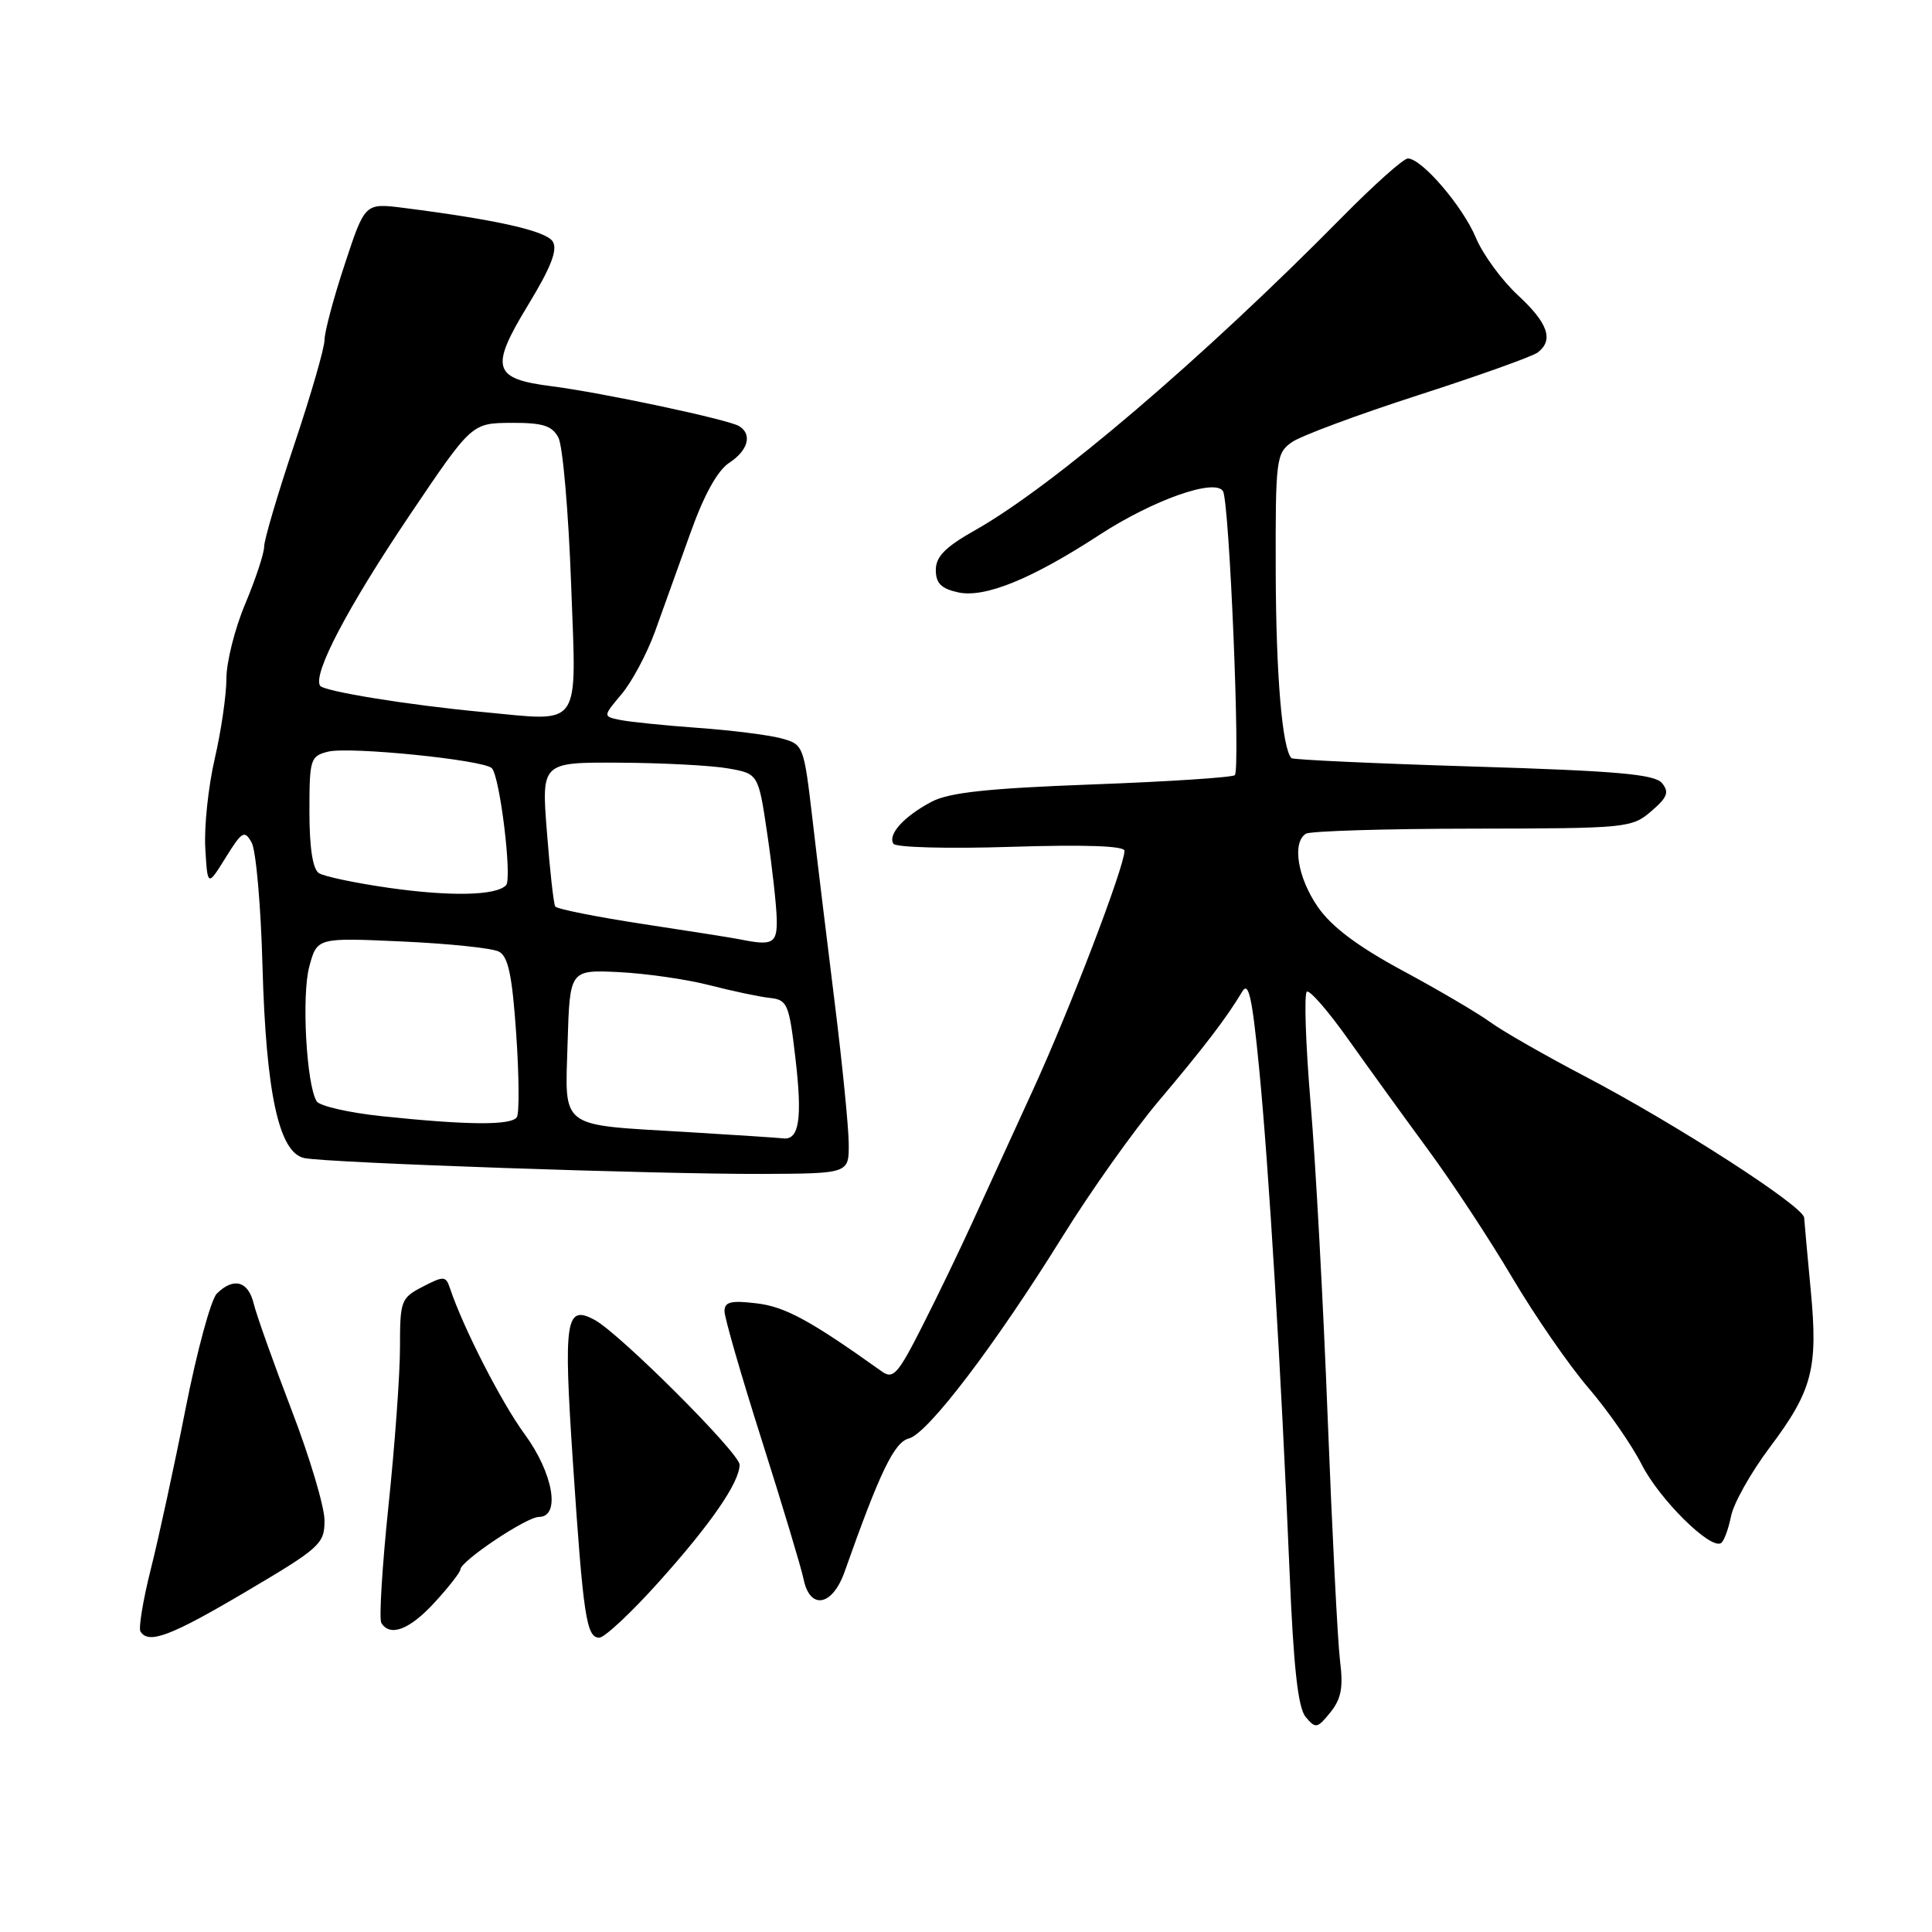 <?xml version="1.0" encoding="UTF-8" standalone="no"?>
<!DOCTYPE svg PUBLIC "-//W3C//DTD SVG 1.1//EN" "http://www.w3.org/Graphics/SVG/1.1/DTD/svg11.dtd" >
<svg xmlns="http://www.w3.org/2000/svg" xmlns:xlink="http://www.w3.org/1999/xlink" version="1.1" viewBox="0 0 256 256">
 <g >
 <path fill="currentColor"
d=" M 177.56 220.06 C 177.25 217.55 176.52 203.12 175.93 188.00 C 175.35 172.88 174.33 154.05 173.66 146.17 C 173.00 138.28 172.78 131.64 173.17 131.40 C 173.55 131.16 176.03 134.01 178.66 137.73 C 181.30 141.45 186.04 148.00 189.19 152.29 C 192.35 156.57 197.38 164.22 200.38 169.29 C 203.37 174.35 207.92 180.93 210.47 183.90 C 213.03 186.87 216.20 191.44 217.53 194.05 C 219.86 198.65 226.62 205.35 228.04 204.47 C 228.43 204.24 229.02 202.63 229.37 200.91 C 229.71 199.19 232.01 195.11 234.47 191.83 C 240.16 184.26 240.92 181.34 239.93 170.94 C 239.49 166.30 239.10 161.98 239.06 161.35 C 238.98 159.84 222.06 148.93 210.05 142.64 C 204.80 139.89 199.15 136.66 197.50 135.46 C 195.85 134.26 190.62 131.18 185.88 128.63 C 179.91 125.41 176.45 122.81 174.63 120.19 C 171.94 116.31 171.18 111.63 173.04 110.47 C 173.62 110.12 183.55 109.81 195.12 109.80 C 215.53 109.77 216.23 109.71 218.79 107.50 C 220.95 105.65 221.21 104.96 220.22 103.76 C 219.24 102.59 214.26 102.15 195.25 101.57 C 182.19 101.17 171.34 100.67 171.13 100.46 C 169.90 99.23 169.08 89.53 169.04 75.81 C 169.00 60.80 169.10 60.05 171.18 58.59 C 172.37 57.75 179.91 54.95 187.93 52.36 C 195.94 49.78 203.06 47.23 203.75 46.71 C 205.91 45.06 205.13 42.81 201.11 39.10 C 198.98 37.12 196.48 33.70 195.56 31.50 C 193.83 27.35 188.39 21.00 186.55 21.00 C 185.97 21.00 182.06 24.49 177.86 28.75 C 159.41 47.46 139.52 64.43 129.25 70.23 C 125.27 72.47 124.00 73.75 124.00 75.52 C 124.00 77.28 124.71 78.00 126.95 78.49 C 130.48 79.26 136.65 76.76 145.69 70.87 C 152.79 66.25 160.98 63.35 162.05 65.08 C 162.90 66.45 164.38 101.95 163.62 102.71 C 163.32 103.01 154.84 103.57 144.79 103.94 C 130.85 104.46 125.77 105.01 123.43 106.24 C 119.79 108.17 117.61 110.56 118.38 111.80 C 118.68 112.29 125.66 112.48 133.96 112.21 C 143.80 111.90 149.00 112.08 149.00 112.74 C 149.00 114.85 141.70 133.91 136.84 144.50 C 134.06 150.55 130.46 158.43 128.83 162.00 C 127.20 165.57 124.23 171.75 122.21 175.72 C 118.98 182.10 118.35 182.80 116.84 181.72 C 107.38 174.97 104.03 173.14 100.25 172.70 C 96.86 172.29 96.00 172.50 96.00 173.74 C 96.00 174.60 98.23 182.32 100.96 190.90 C 103.68 199.48 106.17 207.74 106.48 209.25 C 107.32 213.38 110.31 212.83 111.92 208.25 C 116.59 195.04 118.49 191.09 120.44 190.60 C 122.94 189.96 131.84 178.26 140.84 163.77 C 144.50 157.87 150.20 149.84 153.50 145.93 C 159.53 138.79 162.57 134.81 164.59 131.41 C 165.44 129.96 165.92 132.10 166.84 141.54 C 168.14 154.86 169.74 181.41 170.87 208.16 C 171.40 220.96 171.99 226.29 173.01 227.51 C 174.32 229.08 174.55 229.04 176.27 226.91 C 177.72 225.12 178.01 223.60 177.56 220.06 Z  M 32.63 210.88 C 42.43 205.09 43.00 204.57 43.00 201.47 C 43.00 199.67 41.04 193.09 38.64 186.85 C 36.25 180.61 33.99 174.26 33.62 172.75 C 32.90 169.74 30.94 169.21 28.73 171.41 C 27.95 172.19 26.09 179.05 24.59 186.66 C 23.09 194.27 21.01 203.85 19.98 207.93 C 18.95 212.02 18.34 215.74 18.61 216.18 C 19.68 217.91 22.61 216.80 32.63 210.88 Z  M 87.23 209.69 C 94.18 201.96 97.99 196.43 98.00 194.08 C 98.00 192.55 82.07 176.64 78.77 174.88 C 74.95 172.84 74.65 174.81 75.91 193.69 C 77.28 214.24 77.70 217.00 79.41 217.00 C 80.10 217.00 83.62 213.71 87.23 209.69 Z  M 57.62 212.30 C 59.48 210.27 61.00 208.32 61.00 207.97 C 61.00 206.87 69.76 201.00 71.41 201.00 C 74.32 201.00 73.31 195.19 69.50 190.01 C 66.44 185.83 61.39 175.97 59.63 170.72 C 59.08 169.06 58.82 169.04 56.02 170.49 C 53.13 171.98 53.00 172.33 53.00 178.55 C 53.00 182.13 52.31 191.59 51.47 199.58 C 50.64 207.57 50.21 214.53 50.53 215.05 C 51.70 216.94 54.30 215.93 57.62 212.30 Z  M 112.46 151.50 C 112.44 149.30 111.61 140.97 110.62 133.00 C 109.63 125.03 108.29 114.03 107.66 108.57 C 106.51 98.75 106.46 98.63 103.50 97.83 C 101.85 97.39 96.90 96.76 92.50 96.45 C 88.10 96.13 83.46 95.66 82.19 95.40 C 79.88 94.93 79.88 94.93 82.36 91.98 C 83.73 90.36 85.70 86.66 86.76 83.77 C 87.81 80.87 89.92 74.99 91.46 70.69 C 93.27 65.60 95.07 62.34 96.62 61.33 C 99.13 59.69 99.71 57.56 97.95 56.47 C 96.53 55.59 79.77 52.03 73.11 51.18 C 65.29 50.19 64.88 48.80 69.96 40.44 C 73.02 35.41 73.92 33.09 73.24 32.00 C 72.35 30.59 65.79 29.11 53.43 27.54 C 48.35 26.90 48.35 26.90 45.68 35.02 C 44.20 39.48 43.00 44.00 43.00 45.05 C 43.00 46.10 41.20 52.32 39.00 58.88 C 36.80 65.44 35.00 71.54 35.00 72.43 C 35.00 73.33 33.87 76.73 32.50 80.00 C 31.12 83.27 30.00 87.73 30.00 89.91 C 30.00 92.09 29.30 96.88 28.45 100.55 C 27.60 104.22 27.04 109.54 27.20 112.36 C 27.50 117.50 27.50 117.50 29.90 113.64 C 32.07 110.14 32.40 109.96 33.34 111.64 C 33.92 112.66 34.57 120.03 34.78 128.00 C 35.25 144.89 36.96 152.75 40.32 153.45 C 43.40 154.09 87.24 155.60 101.00 155.55 C 112.50 155.50 112.50 155.50 112.46 151.50 Z  M 91.00 150.00 C 73.91 148.99 74.87 149.71 75.21 138.17 C 75.50 128.50 75.50 128.50 82.00 128.81 C 85.58 128.99 90.97 129.76 94.00 130.54 C 97.03 131.32 100.62 132.08 102.00 132.23 C 104.33 132.48 104.56 133.01 105.39 140.15 C 106.34 148.21 105.90 151.10 103.78 150.84 C 103.08 150.76 97.33 150.38 91.00 150.00 Z  M 50.58 147.90 C 46.22 147.44 42.34 146.55 41.96 145.93 C 40.60 143.73 39.95 131.92 40.98 128.09 C 42.01 124.24 42.01 124.24 53.26 124.75 C 59.44 125.03 65.22 125.63 66.10 126.09 C 67.34 126.72 67.87 129.24 68.40 136.98 C 68.78 142.51 68.82 147.48 68.49 148.02 C 67.79 149.14 61.99 149.10 50.58 147.90 Z  M 98.00 124.46 C 97.17 124.29 91.43 123.38 85.22 122.44 C 79.02 121.49 73.78 120.45 73.57 120.11 C 73.36 119.77 72.86 115.34 72.47 110.25 C 71.74 101.00 71.74 101.00 82.12 101.06 C 87.83 101.09 94.30 101.43 96.49 101.82 C 100.49 102.53 100.49 102.53 101.67 110.52 C 102.32 114.91 102.88 119.96 102.92 121.75 C 103.00 125.03 102.40 125.36 98.00 124.46 Z  M 51.50 117.64 C 47.10 117.01 42.94 116.14 42.25 115.69 C 41.44 115.16 41.00 112.32 41.00 107.55 C 41.00 100.58 41.12 100.19 43.47 99.60 C 46.28 98.89 64.10 100.69 65.17 101.79 C 66.24 102.88 67.88 116.39 67.06 117.29 C 65.77 118.68 59.71 118.81 51.50 117.64 Z  M 64.00 94.35 C 54.21 93.44 42.87 91.60 42.41 90.86 C 41.44 89.28 46.05 80.49 54.27 68.28 C 62.50 56.07 62.50 56.07 67.71 56.03 C 71.91 56.01 73.14 56.39 73.99 57.98 C 74.57 59.07 75.33 67.84 75.68 77.48 C 76.38 96.86 77.26 95.59 64.00 94.35 Z "/>
</g>
</svg>